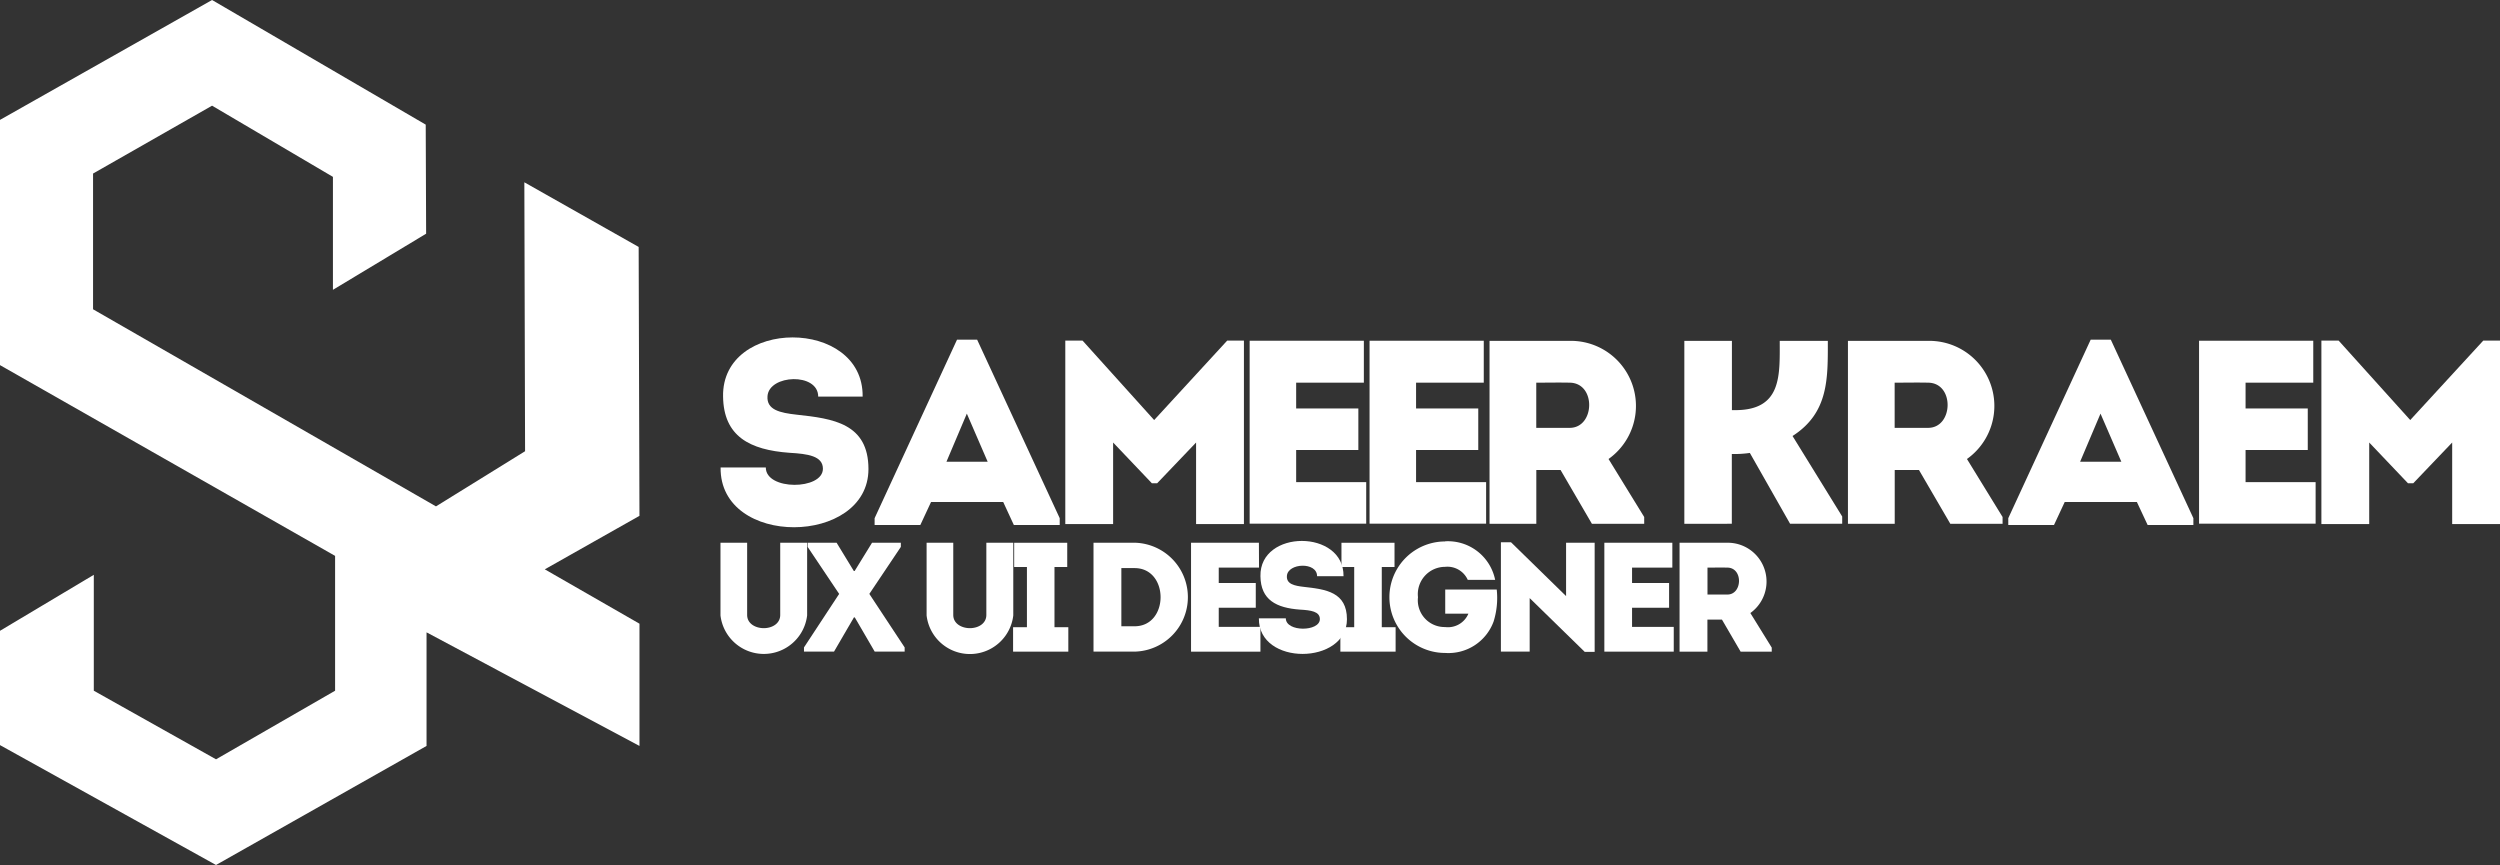 <svg xmlns="http://www.w3.org/2000/svg" width="103.143" height="35.687" viewBox="0 0 103.143 35.687">
  <rect x="0" y="0" width="103.143" height="35.687" fill="#333333" stroke="none"/>
  <g id="Group_18313" data-name="Group 18313" transform="translate(-693.5 -445.5)">
    <g id="Group_88" data-name="Group 88" transform="translate(693.5 445.5)">
      <g id="Group_87" data-name="Group 87" transform="translate(0 0)">
        <g id="Group_14" data-name="Group 14" transform="translate(0)">
          <g id="Group_9" data-name="Group 9" transform="translate(0)">
            <g id="Group_8" data-name="Group 8">
              <path id="Path_27" data-name="Path 27" d="M86.388,607.039" transform="translate(-75.804 -593.649)" fill="#fff"/>
              <path id="Path_28" data-name="Path 28" d="M52.635,559.392l3.906,2.243v5.043l-8.785-4.686v4.686L39.07,571.59l-8.912-4.946v-4.716l3.87-2.31V564.4l5.043,2.83,4.912-2.83v-5.563L39.527,556.3l-9.369-5.333V540.849l8.749-4.946,8.815,5.142q.008,2.249.017,4.5-1.925,1.158-3.845,2.315V543.2l-4.987-2.937-4.91,2.8v5.6l14.148,8.132,3.676-2.276-.03-11.095,4.716,2.667q.017,5.547.033,11.094Z" transform="translate(-30.158 -535.903)" fill="#fff"/>
            </g>
          </g>
          <g id="Group_13" data-name="Group 13" transform="translate(29.725 13.921)">
            <g id="Group_11" data-name="Group 11">
              <path id="Path_29" data-name="Path 29" d="M179.3,615.277c0-.528-.625-.615-1.38-.658-1.639-.119-2.717-.679-2.739-2.318-.065-3.256,5.8-3.256,5.758,0h-1.833c0-1-2.027-.916-2.092-.021-.043.571.518.69,1.2.766,1.5.162,2.965.356,2.965,2.243,0,3.17-6.146,3.256-6.1-.065h1.865C176.939,616.183,179.3,616.161,179.3,615.277Z" transform="translate(-175.074 -609.859)" fill="#fff"/>
              <path id="Path_30" data-name="Path 30" d="M214.16,617.049h-2.976l-.442.949h-1.887v-.28l3.4-7.365h.83l3.407,7.365V618H214.6Zm-1.5-3.645-.841,1.984h1.7Z" transform="translate(-202.496 -610.26)" fill="#fff"/>
              <path id="Path_31" data-name="Path 31" d="M257.354,610.554h.69v7.569H256.07v-3.364l-1.607,1.682h-.216l-1.6-1.682v3.364h-1.973v-7.569h.712l2.954,3.278Z" transform="translate(-236.448 -610.423)" fill="#fff"/>
              <path id="Path_32" data-name="Path 32" d="M295.772,612.336h-2.793V613.4h2.566v1.714h-2.566v1.326h2.89v1.714H291.06v-7.548h4.712Z" transform="translate(-269.228 -610.469)" fill="#fff"/>
              <path id="Path_33" data-name="Path 33" d="M322.052,612.336h-2.793V613.4h2.566v1.714h-2.566v1.326h2.89v1.714H317.34v-7.548h4.712Z" transform="translate(-290.561 -610.469)" fill="#fff"/>
              <path id="Path_34" data-name="Path 34" d="M350,617.878v.281h-2.157l-1.294-2.221h-1v2.221h-1.93v-7.548h3.31a2.685,2.685,0,0,1,1.6,4.874Zm-3.073-5.542c-.453-.01-.927,0-1.38,0V614.2h1.38C347.971,614.2,348.025,612.347,346.925,612.336Z" transform="translate(-311.89 -610.469)" fill="#fff"/>
              <g id="Group_10" data-name="Group 10" transform="translate(39.766 0.093)">
                <path id="Path_35" data-name="Path 35" d="M386.337,618.159v-7.548H388.3v2.858h.14c1.93,0,1.833-1.445,1.833-2.858h1.984c0,1.542.043,2.965-1.456,3.925l2.049,3.321v.3H390.7l-1.66-2.922a4.374,4.374,0,0,1-.744.043v2.879Z" transform="translate(-386.337 -610.562)" fill="#fff"/>
                <path id="Path_36" data-name="Path 36" d="M428.563,617.878v.281h-2.156l-1.294-2.221h-1v2.221h-1.93v-7.548h3.31a2.685,2.685,0,0,1,1.6,4.874Zm-3.073-5.542c-.453-.01-.927,0-1.38,0V614.2h1.38C426.536,614.2,426.59,612.347,425.49,612.336Z" transform="translate(-415.433 -610.562)" fill="#fff"/>
                <path id="Path_37" data-name="Path 37" d="M462.644,617.049h-2.976l-.442.949h-1.887v-.28l3.4-7.365h.83l3.407,7.365V618h-1.887Zm-1.5-3.645-.841,1.984h1.7Z" transform="translate(-443.974 -610.353)" fill="#fff"/>
                <path id="Path_38" data-name="Path 38" d="M503.87,612.336h-2.793V613.4h2.566v1.714h-2.566v1.326h2.89v1.714h-4.809v-7.548h4.712Z" transform="translate(-477.922 -610.562)" fill="#fff"/>
                <path id="Path_39" data-name="Path 39" d="M532.667,610.554h.69v7.569h-1.973v-3.364l-1.607,1.682h-.216l-1.6-1.682v3.364h-1.973v-7.569h.711l2.954,3.278Z" transform="translate(-499.705 -610.516)" fill="#fff"/>
              </g>
            </g>
            <g id="Group_12" data-name="Group 12" transform="translate(0 8.396)">
              <path id="Path_40" data-name="Path 40" d="M177.539,657.835v-2.979h1.11v3a1.8,1.8,0,0,1-3.575,0v-3h1.1v2.979c0,.366.353.546.687.546S177.539,658.2,177.539,657.835Z" transform="translate(-175.074 -654.782)" fill="#fff"/>
              <path id="Path_41" data-name="Path 41" d="M195.443,657.937l-.822,1.412h-1.239v-.173l1.451-2.208-1.3-1.939v-.173h1.194l.712,1.168h.032l.719-1.168h1.188v.173l-1.3,1.939,1.457,2.208v.173H196.3l-.822-1.412Z" transform="translate(-189.937 -654.782)" fill="#fff"/>
              <path id="Path_42" data-name="Path 42" d="M222.715,657.835v-2.979h1.111v3a1.8,1.8,0,0,1-3.576,0v-3h1.1v2.979c0,.366.353.546.687.546S222.715,658.2,222.715,657.835Z" transform="translate(-211.746 -654.782)" fill="#fff"/>
              <path id="Path_43" data-name="Path 43" d="M241.486,658.342v1.008h-2.279v-1.008h.571v-2.484h-.526v-1h2.189v1h-.526v2.484Z" transform="translate(-227.135 -654.782)" fill="#fff"/>
              <path id="Path_44" data-name="Path 44" d="M258.529,659.349h-1.694v-4.493h1.694A2.247,2.247,0,0,1,258.529,659.349Zm-.545-1.046h.545c1.431,0,1.431-2.4,0-2.4h-.545Z" transform="translate(-241.445 -654.782)" fill="#fff"/>
              <path id="Path_45" data-name="Path 45" d="M281.018,655.883h-1.662v.635h1.528v1.021h-1.528v.79h1.72v1.021h-2.863v-4.493h2.8Z" transform="translate(-258.799 -654.782)" fill="#fff"/>
              <path id="Path_46" data-name="Path 46" d="M295.594,657.69c0-.315-.372-.366-.822-.391-.976-.071-1.618-.4-1.63-1.38-.038-1.938,3.453-1.938,3.428,0h-1.091c0-.6-1.207-.546-1.245-.013-.026.34.308.411.712.456.892.1,1.765.212,1.765,1.335,0,1.887-3.659,1.939-3.633-.039h1.111C294.188,658.229,295.594,658.216,295.594,657.69Z" transform="translate(-270.865 -654.465)" fill="#fff"/>
              <path id="Path_47" data-name="Path 47" d="M313.223,658.342v1.008h-2.279v-1.008h.571v-2.484h-.526v-1h2.189v1h-.526v2.484Z" transform="translate(-285.369 -654.782)" fill="#fff"/>
              <path id="Path_48" data-name="Path 48" d="M323.954,654.55a1.988,1.988,0,0,1,2.067,1.592h-1.13a.919.919,0,0,0-.937-.539,1.127,1.127,0,0,0-1.117,1.252,1.105,1.105,0,0,0,1.117,1.232.914.914,0,0,0,.963-.552h-.956v-.995h2.125a3.271,3.271,0,0,1-.128,1.316,1.984,1.984,0,0,1-2,1.3,2.3,2.3,0,1,1,0-4.6Z" transform="translate(-294.06 -654.534)" fill="#fff"/>
              <path id="Path_49" data-name="Path 49" d="M347.319,657.059v2.208h-1.187v-4.512h.417l2.272,2.221v-2.2H350v4.5h-.411Z" transform="translate(-313.934 -654.7)" fill="#fff"/>
              <path id="Path_50" data-name="Path 50" d="M371.611,655.883h-1.662v.635h1.528v1.021h-1.528v.79h1.72v1.021h-2.863v-4.493h2.805Z" transform="translate(-332.34 -654.782)" fill="#fff"/>
              <path id="Path_51" data-name="Path 51" d="M389.107,659.183v.167h-1.284l-.77-1.322h-.6v1.322h-1.149v-4.493h1.971a1.6,1.6,0,0,1,.95,2.9Zm-1.829-3.3c-.27-.006-.552,0-.822,0v1.111h.822C387.9,656.994,387.932,655.89,387.278,655.883Z" transform="translate(-345.735 -654.782)" fill="#fff"/>
            </g>
          </g>
        </g>
      </g>
    </g>
  </g>
</svg>
